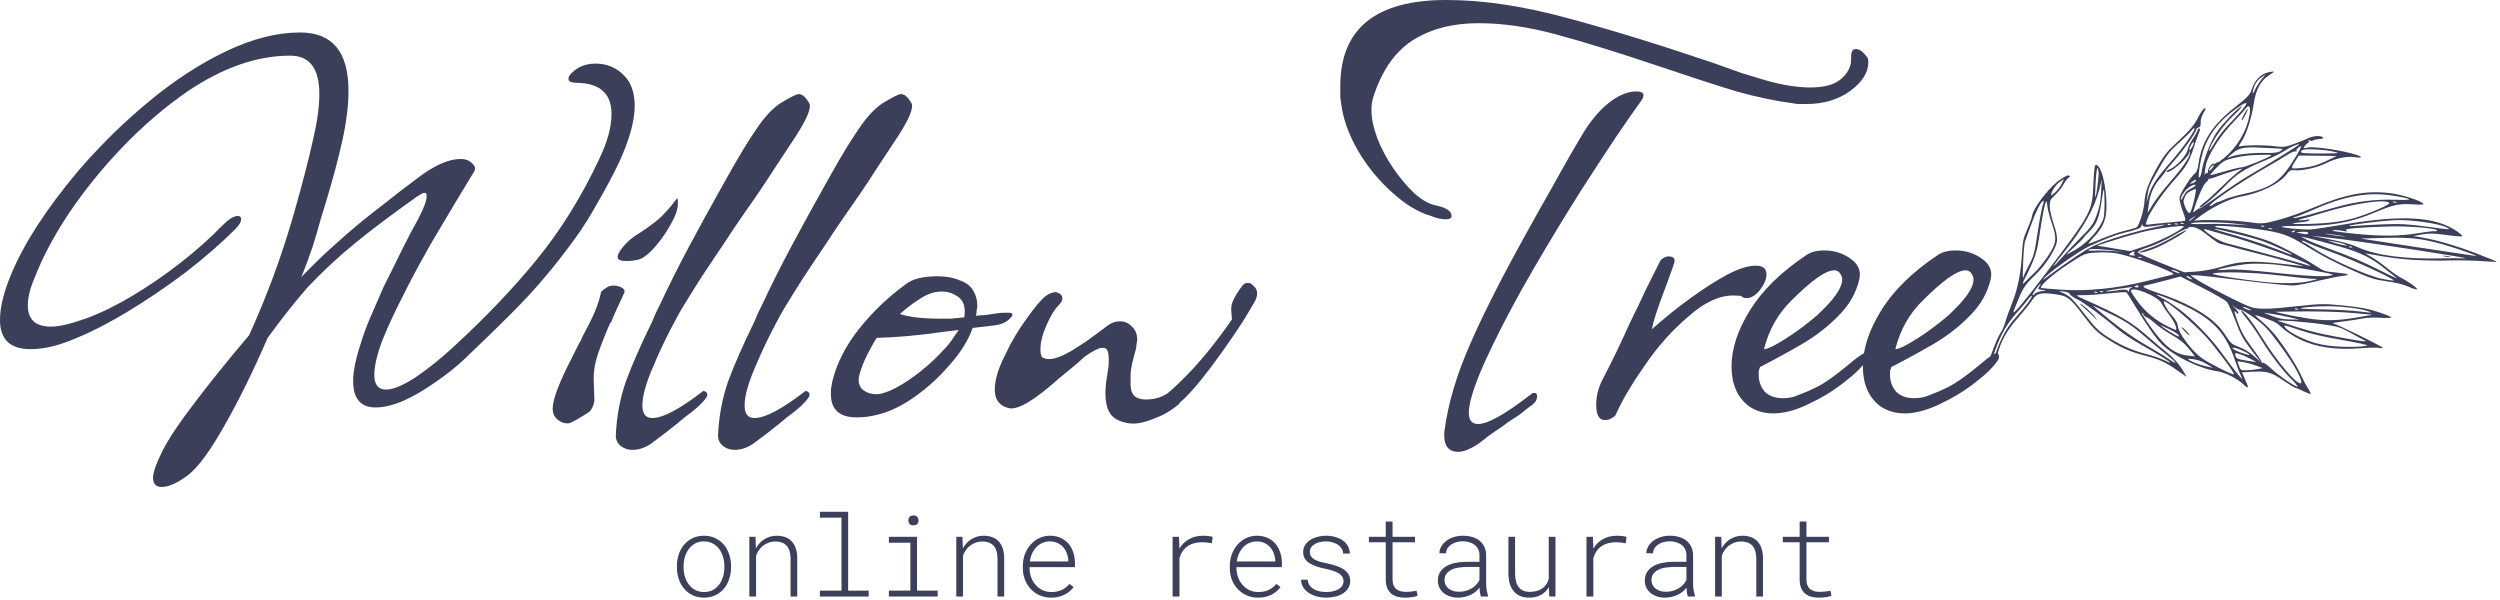 <svg width="229" height="55" viewBox="0 0 229 55" fill="none" xmlns="http://www.w3.org/2000/svg">
<path d="M14.807 44.605C14.282 44.605 14.019 44.322 14.019 43.755C14.019 43.27 14.322 42.42 14.929 41.206C15.495 40.114 16.446 38.698 17.781 36.958C19.116 35.178 20.795 33.094 22.818 30.707C23.627 28.927 24.376 27.107 25.064 25.246C25.751 23.385 26.378 21.463 26.945 19.48C27.714 16.77 28.28 14.585 28.644 12.926C29.049 11.227 29.251 9.791 29.251 8.618C29.251 6.271 28.361 5.098 26.581 5.098C23.546 5.098 20.411 6.19 17.174 8.375C15.07 9.831 13.088 11.53 11.227 13.472C9.366 15.414 7.727 17.437 6.311 19.541C4.936 21.605 3.884 23.587 3.156 25.488C2.751 26.419 2.549 27.248 2.549 27.977C2.549 29.271 3.257 29.919 4.673 29.919C5.401 29.919 6.453 29.676 7.829 29.19C9.164 28.705 10.58 28.017 12.077 27.127C13.574 26.237 15.05 25.225 16.507 24.093C17.963 22.96 19.258 21.807 20.391 20.634C20.957 20.067 21.422 19.784 21.787 19.784C21.989 19.784 22.09 19.885 22.09 20.087C22.09 20.33 21.908 20.634 21.544 20.998C20.249 22.292 18.712 23.627 16.932 25.003C15.151 26.338 13.351 27.552 11.53 28.644C9.71 29.736 8.011 30.586 6.433 31.193C5.138 31.719 3.924 31.982 2.792 31.982C0.931 31.982 0 31.092 0 29.312C0 28.179 0.324 26.823 0.971 25.246C2.144 22.373 4.208 19.177 7.161 15.657C9.184 13.311 11.348 11.187 13.655 9.285C16.001 7.343 18.368 5.806 20.755 4.673C23.142 3.54 25.387 2.974 27.491 2.974C30.445 2.974 31.921 4.754 31.921 8.314C31.921 9.649 31.739 11.146 31.375 12.805C31.011 14.464 30.505 16.365 29.858 18.509C29.777 18.752 29.696 19.015 29.615 19.298C29.534 19.541 29.453 19.804 29.372 20.087C29.17 20.856 28.927 21.685 28.644 22.575C28.361 23.425 28.017 24.356 27.612 25.367C28.503 24.436 29.393 23.567 30.283 22.758C31.213 21.908 32.144 21.099 33.074 20.33C33.722 19.804 34.47 19.217 35.32 18.57C36.169 17.882 37.14 17.134 38.233 16.325C39.77 15.151 41.085 14.565 42.177 14.565C42.663 14.565 43.027 14.706 43.27 14.99C43.553 15.232 43.593 15.495 43.391 15.778L41.813 18.388C41.044 19.683 40.417 20.735 39.932 21.544C39.446 22.353 39.123 22.919 38.961 23.243C38.313 24.376 37.626 25.671 36.898 27.127C36.169 28.543 35.542 29.898 35.016 31.193C34.531 32.488 34.288 33.539 34.288 34.349C34.288 35.239 34.652 35.684 35.38 35.684C36.028 35.684 36.938 35.299 38.111 34.531C39.285 33.722 40.417 32.811 41.51 31.8C44.463 29.089 47.012 26.419 49.156 23.789C51.341 21.119 53.242 18.064 54.861 14.626C55.629 13.048 56.014 11.652 56.014 10.438C56.014 8.577 54.962 7.626 52.858 7.586C52.332 7.586 52.069 7.464 52.069 7.222C52.069 7.06 52.17 6.878 52.373 6.676C52.939 6.109 53.667 5.826 54.557 5.826C55.569 5.826 56.418 6.17 57.106 6.858C57.794 7.505 58.138 8.456 58.138 9.71C58.138 11.045 57.673 12.744 56.742 14.807C56.095 16.143 55.427 17.397 54.739 18.57C54.092 19.743 53.404 20.836 52.676 21.847C51.705 23.182 50.754 24.396 49.824 25.488C48.934 26.54 47.922 27.633 46.789 28.765C45.657 29.898 44.241 31.274 42.541 32.892C41.773 33.62 40.883 34.328 39.871 35.016C38.9 35.704 37.929 36.27 36.958 36.715C35.987 37.12 35.138 37.322 34.409 37.322C33.034 37.322 32.346 36.513 32.346 34.895C32.346 34.005 32.589 32.831 33.074 31.375C33.276 30.687 33.56 29.919 33.924 29.069C34.288 28.219 34.693 27.289 35.138 26.277C35.421 25.711 35.765 25.023 36.169 24.214C36.574 23.364 37.039 22.434 37.565 21.422C37.565 21.422 37.828 20.937 38.354 19.966C38.84 19.035 39.082 18.368 39.082 17.963C39.082 17.761 39.022 17.66 38.9 17.66C38.779 17.66 38.536 17.781 38.172 18.024C35.947 19.602 34.065 21.018 32.528 22.272C30.991 23.526 29.534 24.881 28.159 26.338C27.592 26.985 27.006 27.693 26.399 28.462C25.792 29.231 25.165 30.06 24.517 30.95C23.182 34.025 21.867 36.695 20.573 38.961C19.278 41.267 18.166 42.784 17.235 43.512C16.264 44.241 15.455 44.605 14.807 44.605Z" fill="#3C3F59"/>
<path d="M57.362 23.91C56.836 23.91 56.573 23.789 56.573 23.546C56.573 23.344 56.715 23.061 56.998 22.697C57.322 22.292 57.686 21.948 58.09 21.665C58.98 21.099 59.668 20.613 60.154 20.209C60.68 19.804 61.307 19.116 62.035 18.145C62.075 18.226 62.096 18.388 62.096 18.631C62.096 19.157 61.873 19.804 61.428 20.573C61.024 21.301 60.558 21.969 60.032 22.575C59.506 23.182 59.041 23.567 58.637 23.729C58.273 23.85 57.848 23.91 57.362 23.91ZM51.961 38.779C51.637 38.779 51.334 38.657 51.051 38.415C50.768 38.172 50.626 37.848 50.626 37.444C50.626 36.594 51.213 35.036 52.386 32.771L53.053 31.436C53.134 31.355 53.236 31.152 53.357 30.829C53.519 30.505 53.741 30.08 54.024 29.554C54.308 28.988 54.53 28.482 54.692 28.037C54.854 27.592 54.975 27.167 55.056 26.763C55.056 26.722 55.137 26.641 55.299 26.52C55.461 26.399 55.623 26.298 55.784 26.217L56.148 26.156C56.472 26.156 56.735 26.217 56.937 26.338C57.18 26.459 57.261 26.621 57.18 26.823C56.897 27.43 56.654 27.956 56.452 28.401C56.25 28.846 56.088 29.231 55.966 29.554H55.906C55.461 30.566 55.076 31.537 54.753 32.467C54.469 33.357 54.348 34.207 54.389 35.016L54.449 36.655C54.409 37.059 54.267 37.403 54.024 37.686C53.863 37.808 53.64 37.949 53.357 38.111C53.074 38.313 52.709 38.516 52.264 38.718C52.224 38.759 52.123 38.779 51.961 38.779Z" fill="#3C3F59"/>
<path d="M57.931 41.206C57.486 41.206 57.102 41.065 56.778 40.781C56.495 40.498 56.373 40.154 56.414 39.75C56.495 38.091 56.798 36.493 57.324 34.956C57.891 33.418 58.7 31.577 59.752 29.433C59.873 29.15 59.974 28.907 60.055 28.705C60.176 28.462 60.278 28.26 60.359 28.098C61.249 26.196 62.159 24.376 63.09 22.636C64.02 20.896 64.951 19.197 65.881 17.538L66.731 16.021C67.702 14.282 68.551 12.886 69.279 11.834C70.008 10.742 70.736 9.953 71.464 9.467C72.395 8.901 72.961 8.618 73.163 8.618C73.487 8.618 73.811 8.901 74.134 9.467C74.337 9.872 73.932 10.863 72.921 12.441C72.395 13.25 71.727 14.261 70.918 15.475C70.149 16.689 69.219 18.064 68.126 19.602C67.924 19.885 67.58 20.391 67.095 21.119C66.65 21.807 66.043 22.717 65.274 23.85C64.505 24.983 63.838 26.014 63.272 26.945C62.705 27.835 62.24 28.624 61.876 29.312C61.148 30.647 60.46 32.083 59.812 33.62C59.165 35.117 58.841 36.291 58.841 37.14C58.841 37.909 59.145 38.293 59.752 38.293C60.723 38.293 62.28 37.464 64.425 35.805C64.667 35.846 64.789 35.967 64.789 36.169C64.789 36.331 64.586 36.614 64.182 37.019C63.818 37.383 63.352 37.767 62.786 38.172C62.26 38.617 61.633 39.123 60.905 39.689L59.934 40.417C59.286 40.943 58.619 41.206 57.931 41.206Z" fill="#3C3F59"/>
<path d="M67.295 41.206C66.85 41.206 66.466 41.065 66.142 40.781C65.859 40.498 65.737 40.154 65.778 39.75C65.859 38.091 66.162 36.493 66.688 34.956C67.254 33.418 68.064 31.577 69.115 29.433C69.237 29.15 69.338 28.907 69.419 28.705C69.54 28.462 69.641 28.26 69.722 28.098C70.612 26.196 71.523 24.376 72.453 22.636C73.384 20.896 74.314 19.197 75.245 17.538L76.094 16.021C77.065 14.282 77.915 12.886 78.643 11.834C79.371 10.742 80.1 9.953 80.828 9.467C81.758 8.901 82.325 8.618 82.527 8.618C82.851 8.618 83.174 8.901 83.498 9.467C83.701 9.872 83.296 10.863 82.284 12.441C81.758 13.25 81.091 14.261 80.282 15.475C79.513 16.689 78.583 18.064 77.49 19.602C77.288 19.885 76.944 20.391 76.459 21.119C76.013 21.807 75.407 22.717 74.638 23.85C73.869 24.983 73.202 26.014 72.635 26.945C72.069 27.835 71.604 28.624 71.24 29.312C70.511 30.647 69.823 32.083 69.176 33.62C68.529 35.117 68.205 36.291 68.205 37.14C68.205 37.909 68.509 38.293 69.115 38.293C70.087 38.293 71.644 37.464 73.788 35.805C74.031 35.846 74.153 35.967 74.153 36.169C74.153 36.331 73.95 36.614 73.546 37.019C73.181 37.383 72.716 37.767 72.15 38.172C71.624 38.617 70.997 39.123 70.269 39.689L69.297 40.417C68.65 40.943 67.983 41.206 67.295 41.206Z" fill="#3C3F59"/>
<path d="M78.479 38.233C76.901 38.233 76.112 37.525 76.112 36.109C76.112 36.028 76.112 35.886 76.112 35.684C76.153 35.481 76.193 35.239 76.234 34.956C76.638 33.297 77.448 31.699 78.661 30.161C79.915 28.583 81.352 27.208 82.97 26.035C83.577 25.549 84.548 25.306 85.883 25.306C86.652 25.306 87.319 25.428 87.886 25.671C88.493 25.873 88.917 26.196 89.16 26.641C89.403 27.046 89.524 27.511 89.524 28.037C89.524 28.118 89.504 28.239 89.463 28.401C89.463 28.563 89.443 28.745 89.403 28.948C89.484 28.907 89.605 28.887 89.767 28.887C89.969 28.887 90.212 28.867 90.495 28.826C90.778 28.786 91.041 28.745 91.284 28.705C91.567 28.664 91.85 28.644 92.134 28.644H92.376C92.822 28.644 92.862 28.826 92.498 29.19C92.174 29.514 91.729 29.716 91.163 29.797L89.099 30.04C88.695 31.173 87.987 32.306 86.975 33.438C86.004 34.571 84.912 35.562 83.698 36.412C82.525 37.221 81.412 37.747 80.361 37.99C79.754 38.152 79.127 38.233 78.479 38.233ZM86.247 29.19C86.49 29.19 86.773 29.19 87.097 29.19C87.461 29.15 87.865 29.109 88.311 29.069C88.351 28.988 88.371 28.806 88.371 28.523C88.371 27.794 88.068 27.289 87.461 27.006C87.137 26.803 86.733 26.702 86.247 26.702C85.64 26.702 85.013 26.904 84.366 27.309C83.759 27.673 83.112 28.159 82.424 28.765C83.273 29.049 84.548 29.19 86.247 29.19ZM80.3 36.109C80.704 36.109 81.271 35.926 81.999 35.562C82.768 35.158 83.557 34.632 84.366 33.984C85.175 33.337 85.903 32.649 86.551 31.921C86.753 31.719 86.955 31.476 87.157 31.193C87.36 30.869 87.582 30.546 87.825 30.222L86.368 30.404C84.103 30.728 82.08 30.91 80.3 30.95C79.41 32.407 78.864 33.62 78.661 34.591C78.621 35.117 78.762 35.502 79.086 35.744C79.41 35.987 79.814 36.109 80.3 36.109Z" fill="#3C3F59"/>
<path d="M103.441 38.779C102.592 38.657 102.005 38.354 101.681 37.868C101.398 37.423 101.257 36.796 101.257 35.987C101.257 35.785 101.277 35.461 101.317 35.016C101.398 34.571 101.479 34.025 101.56 33.378V32.892C101.56 32.326 101.459 32.002 101.257 31.921C101.216 31.881 101.115 31.86 100.953 31.86C100.67 31.86 100.144 32.123 99.375 32.649C99.335 32.69 99.112 32.892 98.708 33.256C98.303 33.58 97.717 34.065 96.948 34.713C94.723 36.695 93.206 37.585 92.396 37.383C91.547 37.181 91.122 36.614 91.122 35.684C91.122 34.794 91.446 33.722 92.093 32.467C92.619 31.334 93.266 30.242 94.035 29.19C94.804 28.098 95.41 27.39 95.856 27.066C96.179 26.864 96.442 26.763 96.644 26.763C96.847 26.763 97.029 26.844 97.191 27.006C97.272 27.087 97.312 27.208 97.312 27.37C97.312 27.532 97.211 27.714 97.009 27.916C96.604 28.32 96.22 28.948 95.856 29.797C95.491 30.606 95.309 31.334 95.309 31.982C95.309 32.063 95.309 32.164 95.309 32.285C95.35 32.407 95.39 32.548 95.431 32.71C95.633 32.831 95.856 32.892 96.098 32.892C96.584 32.892 97.251 32.649 98.101 32.164C98.425 31.962 98.87 31.678 99.436 31.314C100.002 30.91 100.69 30.404 101.499 29.797C101.823 29.554 102.187 29.433 102.592 29.433C103.037 29.433 103.401 29.595 103.684 29.919C104.008 30.202 104.17 30.606 104.17 31.132C104.17 31.213 104.149 31.334 104.109 31.496C104.109 31.618 104.089 31.78 104.048 31.982C103.967 32.306 103.886 32.609 103.805 32.892C103.725 33.175 103.664 33.459 103.623 33.742C103.583 33.904 103.563 34.126 103.563 34.409C103.563 34.652 103.563 34.935 103.563 35.259C103.563 36.149 104.028 36.594 104.959 36.594C105.363 36.594 105.768 36.533 106.172 36.412C106.617 36.25 106.941 36.068 107.143 35.866C109.085 34.167 110.987 31.962 112.848 29.251L112.787 28.523C112.747 28.118 112.828 27.734 113.03 27.37C113.232 26.965 113.495 26.561 113.819 26.156C113.94 25.994 114.102 25.913 114.304 25.913C114.507 25.913 114.689 26.014 114.85 26.217C115.053 26.378 115.154 26.601 115.154 26.884C115.154 27.087 115.093 27.309 114.972 27.552C114.729 27.997 114.345 28.644 113.819 29.494C113.293 30.303 112.686 31.193 111.998 32.164C111.31 33.135 110.623 34.045 109.935 34.895C109.247 35.744 108.62 36.412 108.054 36.898V36.958C107.366 37.565 106.577 38.03 105.687 38.354C104.797 38.718 104.048 38.86 103.441 38.779Z" fill="#3C3F59"/>
<path d="M132.421 20.087C132.016 20.087 131.571 19.986 131.086 19.784C129.953 19.46 128.8 18.772 127.626 17.721C126.372 16.628 125.3 15.334 124.41 13.837C123.52 12.299 122.994 10.802 122.832 9.346C122.792 9.184 122.771 8.982 122.771 8.739C122.771 8.496 122.771 8.213 122.771 7.889C122.771 2.63 126.008 0 132.481 0C135.758 0 139.359 0.526 143.284 1.578C147.248 2.63 151.8 4.026 156.938 5.765C157.869 6.089 158.718 6.392 159.487 6.676C160.296 6.918 161.024 7.141 161.672 7.343C163.249 7.788 164.625 8.011 165.798 8.011C167.133 8.011 168.084 7.748 168.651 7.222C169.257 6.696 169.561 6.109 169.561 5.462V5.219C169.561 4.734 169.702 4.491 169.986 4.491C170.309 4.491 170.653 4.734 171.017 5.219C171.098 5.3 171.139 5.462 171.139 5.705C171.139 6.635 170.593 7.505 169.5 8.314C168.408 9.123 167.053 9.528 165.434 9.528C165.191 9.528 164.969 9.528 164.767 9.528C164.605 9.528 164.443 9.508 164.281 9.467C162.703 9.265 160.964 8.901 159.062 8.375C157.201 7.808 154.895 7.06 152.144 6.129C148.3 4.835 145.104 3.843 142.555 3.156C140.007 2.468 137.64 2.124 135.455 2.124C133.068 2.124 131.045 2.65 129.386 3.702C127.768 4.754 126.575 6.473 125.806 8.86C125.684 9.224 125.624 9.629 125.624 10.074C125.624 10.843 125.806 11.713 126.17 12.684C126.534 13.614 127.02 14.524 127.626 15.414C128.233 16.305 128.881 17.073 129.568 17.721C130.256 18.327 130.903 18.692 131.51 18.813C132.481 19.015 132.967 19.339 132.967 19.784C132.967 19.986 132.785 20.087 132.421 20.087ZM133.574 41.388C132.643 41.388 132.218 40.781 132.299 39.568C132.623 37.019 133.432 34.288 134.727 31.375C135.374 29.878 136.305 27.956 137.518 25.61C138.773 23.223 140.31 20.431 142.131 17.235C143.385 14.969 144.396 13.21 145.165 11.955C145.974 10.701 146.824 9.771 147.714 9.164C148.482 8.638 149.211 8.375 149.898 8.375C150.546 8.375 150.708 8.638 150.384 9.164C149.737 10.054 148.948 11.187 148.017 12.562C147.127 13.897 146.095 15.475 144.922 17.296C143.385 19.723 141.888 22.191 140.431 24.7C138.975 27.208 137.741 29.514 136.729 31.618C135.718 33.681 135.05 35.34 134.727 36.594C134.605 37.08 134.545 37.484 134.545 37.808C134.545 38.496 134.828 38.84 135.394 38.84C136.284 38.84 137.903 37.929 140.249 36.109C140.33 36.028 140.431 35.987 140.553 35.987C140.715 35.987 140.795 36.088 140.795 36.291C140.795 36.533 140.715 36.736 140.553 36.898C140.391 37.059 140.189 37.221 139.946 37.383C139.703 37.585 139.42 37.808 139.096 38.05C138.773 38.253 138.489 38.435 138.247 38.597C138.004 38.758 137.842 38.88 137.761 38.961C137.235 39.325 136.79 39.628 136.426 39.871C136.062 40.154 135.779 40.377 135.576 40.539C134.767 41.105 134.1 41.388 133.574 41.388Z" fill="#3C3F59"/>
<path d="M147.001 38.475C146.475 38.475 146.212 38.01 146.212 37.08C146.212 36.311 146.394 35.562 146.758 34.834C147.689 33.054 148.538 31.294 149.307 29.554C149.833 28.503 150.319 27.491 150.764 26.52C151.249 25.549 151.694 24.659 152.099 23.85C152.342 23.607 152.584 23.486 152.827 23.486C153.353 23.486 153.515 23.729 153.313 24.214C153.232 24.497 153.11 24.841 152.948 25.246C152.827 25.61 152.665 26.055 152.463 26.581C151.816 28.28 151.431 29.474 151.31 30.161C152.443 29.15 153.596 28.219 154.769 27.37C155.983 26.48 157.116 25.751 158.167 25.185C159.219 24.619 160.109 24.335 160.838 24.335C161.485 24.335 161.809 24.598 161.809 25.124C161.809 25.569 161.606 26.055 161.202 26.581C160.797 27.066 160.393 27.309 159.988 27.309C159.786 27.309 159.624 27.248 159.503 27.127C159.381 27.087 159.138 27.066 158.774 27.066C157.48 27.066 156.124 27.693 154.708 28.948C153.211 30.202 151.856 31.719 150.642 33.499C149.429 35.239 148.539 36.756 147.972 38.05C147.689 38.334 147.365 38.475 147.001 38.475Z" fill="#3C3F59"/>
<path d="M162.432 37.868C161.582 37.868 160.834 37.646 160.186 37.201C159.134 36.392 158.608 35.178 158.608 33.56C158.608 31.941 159.175 30.222 160.308 28.401C161.44 26.581 163.16 24.902 165.466 23.364C165.871 23.081 166.417 22.94 167.105 22.94C167.995 22.94 168.784 23.182 169.471 23.668C170.2 24.153 170.483 24.78 170.321 25.549C170.038 26.803 169.411 27.916 168.44 28.887C167.509 29.858 166.396 30.728 165.102 31.496C163.848 32.225 162.553 32.933 161.218 33.62C161.177 33.742 161.137 33.863 161.097 33.984C161.097 34.106 161.097 34.227 161.097 34.349C161.097 34.915 161.279 35.421 161.643 35.866C162.047 36.27 162.593 36.473 163.281 36.473C163.807 36.473 164.252 36.392 164.616 36.23C165.264 35.987 165.79 35.765 166.194 35.562C166.639 35.36 167.145 35.057 167.711 34.652C168.278 34.248 169.046 33.641 170.017 32.831C170.463 32.508 170.725 32.346 170.806 32.346C171.049 32.346 171.13 32.528 171.049 32.892C170.645 33.539 169.937 34.248 168.925 35.016C167.954 35.785 166.862 36.453 165.648 37.019C164.475 37.585 163.403 37.868 162.432 37.868ZM161.582 31.982C161.906 31.982 162.573 31.658 163.585 31.011C164.596 30.364 165.547 29.655 166.437 28.887C167.974 27.471 168.743 26.378 168.743 25.61C168.743 25.407 168.682 25.225 168.561 25.064C168.44 24.861 168.258 24.76 168.015 24.76C167.246 24.76 165.951 25.671 164.131 27.491C162.877 28.705 162.027 30.202 161.582 31.982Z" fill="#3C3F59"/>
<path d="M174.462 37.868C173.613 37.868 172.864 37.646 172.217 37.201C171.165 36.392 170.639 35.178 170.639 33.56C170.639 31.941 171.205 30.222 172.338 28.401C173.471 26.581 175.191 24.902 177.497 23.364C177.901 23.081 178.447 22.94 179.135 22.94C180.025 22.94 180.814 23.182 181.502 23.668C182.23 24.153 182.513 24.78 182.352 25.549C182.068 26.803 181.441 27.916 180.47 28.887C179.54 29.858 178.427 30.728 177.133 31.496C175.878 32.225 174.584 32.933 173.249 33.62C173.208 33.742 173.168 33.863 173.127 33.984C173.127 34.106 173.127 34.227 173.127 34.349C173.127 34.915 173.309 35.421 173.673 35.866C174.078 36.27 174.624 36.473 175.312 36.473C175.838 36.473 176.283 36.392 176.647 36.23C177.294 35.987 177.82 35.765 178.225 35.562C178.67 35.36 179.176 35.057 179.742 34.652C180.308 34.248 181.077 33.641 182.048 32.831C182.493 32.508 182.756 32.346 182.837 32.346C183.08 32.346 183.161 32.528 183.08 32.892C182.675 33.539 181.967 34.248 180.956 35.016C179.985 35.785 178.892 36.453 177.679 37.019C176.505 37.585 175.433 37.868 174.462 37.868ZM173.613 31.982C173.936 31.982 174.604 31.658 175.615 31.011C176.627 30.364 177.578 29.655 178.468 28.887C180.005 27.471 180.774 26.378 180.774 25.61C180.774 25.407 180.713 25.225 180.592 25.064C180.47 24.861 180.288 24.76 180.045 24.76C179.277 24.76 177.982 25.671 176.162 27.491C174.907 28.705 174.058 30.202 173.613 31.982Z" fill="#3C3F59"/>
<path fill-rule="evenodd" clip-rule="evenodd" d="M182.636 31.826C182.843 31.272 183.129 30.654 183.271 30.453C183.414 30.252 183.602 29.819 183.691 29.49C183.779 29.161 184.063 28.365 184.321 27.721C184.84 26.424 185.115 25.031 185.22 23.16C185.279 22.097 185.343 21.808 185.695 21.004C185.919 20.494 186.125 19.917 186.152 19.721C186.236 19.123 187.519 17.393 188.403 16.686C188.848 16.329 189.32 16.053 189.452 16.072C189.676 16.103 189.675 16.119 189.45 16.308C189.317 16.419 189.114 16.698 188.999 16.928C188.884 17.158 188.556 17.565 188.271 17.832C187.799 18.276 187.753 18.371 187.757 18.895C187.76 19.212 187.926 19.95 188.125 20.536C188.372 21.259 188.465 21.768 188.415 22.125C188.325 22.773 187.414 24.226 186.612 24.999C185.533 26.041 185.363 26.278 184.88 27.419C184.614 28.048 184.411 28.582 184.43 28.607C184.512 28.716 185.531 27.49 187.356 25.087C191.583 19.522 191.649 19.398 191.754 16.878C191.792 15.968 191.861 15.194 191.908 15.159C192.415 14.776 193.036 17.212 192.943 19.219C192.896 20.22 192.572 20.914 191.753 21.766C191.464 22.066 191.27 22.317 191.321 22.324C191.372 22.331 191.927 22.119 192.553 21.852C193.179 21.585 194.108 21.267 194.617 21.145C195.126 21.023 195.615 20.882 195.704 20.831C195.931 20.703 196.369 19.317 196.425 18.549C196.497 17.566 196.781 16.779 197.579 15.357C198.157 14.326 198.503 13.877 199.256 13.183C200.565 11.976 200.972 11.498 201.401 10.664C201.604 10.268 201.848 9.93 201.943 9.913C202.071 9.889 202.045 9.998 201.84 10.344C201.674 10.623 201.572 10.97 201.583 11.217C201.596 11.516 201.545 11.641 201.396 11.675C201.283 11.701 201.181 11.798 201.168 11.89C201.125 12.194 200.022 13.753 199.213 14.652C198.776 15.139 198.397 15.601 198.373 15.679C198.349 15.757 198.143 16.029 197.917 16.284C197.303 16.974 196.968 17.71 196.839 18.656L196.724 19.502L197.197 18.722C197.457 18.293 198.14 17.406 198.714 16.75C199.87 15.43 200.553 14.447 200.587 14.055L200.609 13.798L200.51 14.044C200.268 14.646 198.646 15.977 198.458 15.727C198.423 15.681 198.573 15.571 198.792 15.482C199.367 15.25 200.325 14.186 200.392 13.706C200.423 13.488 200.631 13.047 200.855 12.726C201.079 12.404 201.275 12.052 201.29 11.944C201.305 11.837 201.379 11.757 201.454 11.768C201.53 11.778 201.541 11.89 201.479 12.019C201.417 12.147 201.269 12.551 201.149 12.917C200.482 14.955 200.403 15.093 198.979 16.712C197.989 17.838 196.86 19.521 196.659 20.171C196.525 20.601 196.533 20.619 196.84 20.567C197.016 20.538 197.783 20.458 198.543 20.39C199.304 20.323 200.004 20.252 200.1 20.233C200.226 20.209 200.181 19.957 199.936 19.324C199.749 18.842 199.619 18.288 199.646 18.093C199.701 17.702 200.745 16.076 201.071 15.875C201.208 15.79 201.313 15.489 201.388 14.966C201.672 12.976 202.659 11.447 204.69 9.848C205.883 8.908 206.088 8.691 206.259 8.182C206.536 7.357 207.077 6.792 207.743 6.633C208.408 6.474 208.427 6.532 207.832 6.905C207.083 7.375 206.629 8.215 206.446 9.474C206.25 10.816 205.782 12.277 205.332 12.95C205.031 13.4 205.018 13.453 205.221 13.403C205.718 13.279 207.46 13.272 208.333 13.39C209.147 13.5 209.362 13.474 210.185 13.167C210.697 12.976 211.273 12.743 211.465 12.65C211.899 12.439 212.561 12.399 212.767 12.57C212.876 12.66 212.788 12.71 212.479 12.732C212.234 12.749 211.957 12.81 211.863 12.866C211.769 12.922 211.629 12.916 211.552 12.852C211.467 12.781 211.438 12.795 211.479 12.887C211.515 12.97 211.482 13.065 211.405 13.099C211.328 13.133 211.191 13.261 211.101 13.384C210.948 13.594 210.966 13.603 211.374 13.519C211.901 13.411 213.851 13.662 215.271 14.021C216.41 14.309 216.635 14.524 215.663 14.395C214.894 14.293 213.95 14.502 212.977 14.988C212.201 15.377 210.766 15.68 210.131 15.591C209.858 15.553 209.705 15.625 209.526 15.877C208.867 16.808 207.112 17.682 205.226 18.018C204.256 18.192 202.871 18.85 201.627 19.73C201.19 20.039 200.914 20.264 201.012 20.23C201.43 20.088 204.603 20.155 205.881 20.334C207.24 20.524 207.296 20.52 208.734 20.137C209.54 19.922 211.026 19.398 212.036 18.971C214.885 17.767 216.807 17.418 219.013 17.704C220.105 17.846 221.882 18.431 221.994 18.686C222.019 18.743 221.592 18.759 221.045 18.721C219.776 18.633 219.241 18.744 217.598 19.437C215.259 20.423 213.559 20.716 210.269 20.698C209.626 20.694 209.055 20.721 209 20.757C208.843 20.859 211.059 21.068 211.721 21.013C212.046 20.987 213.36 20.786 214.64 20.568C220.065 19.644 223.127 19.832 225.092 21.211C225.35 21.392 225.556 21.582 225.549 21.634C225.541 21.685 224.89 21.636 224.101 21.525C223.007 21.372 222.476 21.359 221.865 21.472L221.064 21.619L221.889 21.762C223.274 22.002 225.007 22.512 226.87 23.229C227.846 23.605 228.663 23.937 228.686 23.968C228.709 23.998 228.134 23.978 227.407 23.922C226.681 23.866 225.411 23.836 224.586 23.856C222.141 23.916 220.079 23.796 218.314 23.491L216.656 23.206L217.268 23.563C217.604 23.759 218.241 24.215 218.682 24.575C219.124 24.935 219.683 25.326 219.926 25.444C220.602 25.773 221.571 26.477 221.394 26.512C221.307 26.529 220.947 26.41 220.594 26.249C220.195 26.067 219.458 25.886 218.644 25.772C217.475 25.608 217.133 25.497 215.412 24.73C214.353 24.258 213.024 23.596 212.457 23.259C211.89 22.921 211.059 22.425 210.61 22.157C209.353 21.405 208.443 21.165 205.757 20.875C204.453 20.734 203.235 20.655 203.05 20.701C202.765 20.771 202.82 20.799 203.42 20.89C204.363 21.034 206.809 21.698 207.802 22.081C208.822 22.474 211.026 23.631 212.08 24.327C212.849 24.834 212.96 24.87 214.03 24.969C215.268 25.083 215.386 25.188 214.405 25.303C214.058 25.343 213.102 25.54 212.281 25.738C211.46 25.938 210.498 26.122 210.143 26.149C209.787 26.175 207.714 25.974 205.535 25.701C203.356 25.428 201.368 25.209 201.117 25.214L200.661 25.223L201.004 25.469C201.756 26.009 205.617 27.985 206.239 28.148C207.019 28.353 207.95 28.326 210.737 28.016C212.538 27.816 213.018 27.814 214.729 27.992C216.249 28.151 216.935 28.281 217.864 28.587C218.519 28.802 219.049 29.023 219.041 29.076C219.033 29.13 218.578 29.144 218.029 29.107C217.48 29.07 216.759 29.099 216.427 29.172C216.094 29.245 215.287 29.367 214.633 29.445C213.978 29.522 213.557 29.602 213.697 29.621C214.034 29.668 218.267 31.748 218.256 31.861C218.251 31.909 218.099 31.911 217.919 31.866C217.738 31.821 216.931 31.839 216.125 31.906C214.034 32.081 212.129 31.8 210.704 31.107C210.141 30.832 209.428 30.376 209.12 30.093C208.483 29.509 208.452 29.492 207.272 29.073C206.694 28.869 206.476 28.826 206.617 28.946C207.878 30.012 208.345 30.523 209.253 31.829C209.834 32.665 210.483 33.734 210.695 34.205C210.907 34.676 211.221 35.278 211.394 35.542C211.567 35.807 211.678 36.046 211.641 36.074C211.603 36.103 211.32 35.998 211.011 35.842C210.701 35.686 210.371 35.547 210.276 35.534C210.182 35.521 209.661 35.204 209.12 34.831C208.036 34.082 207.628 33.975 206.185 34.057L205.362 34.104L205.647 34.735C206.011 35.539 205.988 35.671 205.557 35.261C204.933 34.67 203.82 34.106 203.066 34C201.5 33.78 199.139 32.628 198.028 31.542C197.486 31.013 196.563 29.685 195.488 27.887C195.148 27.319 194.83 26.82 194.782 26.78C194.733 26.74 193.991 26.784 193.132 26.879C192.273 26.973 191.26 27.044 190.881 27.035C190.502 27.027 190.213 27.048 190.238 27.081C190.264 27.115 190.552 27.261 190.879 27.406C194.147 28.851 195.24 29.487 196.738 30.816C197.254 31.274 198.045 31.939 198.496 32.294C198.988 32.682 199.527 33.266 199.844 33.756C200.135 34.205 200.321 34.541 200.259 34.503C200.197 34.466 199.827 34.207 199.437 33.928C198.404 33.19 197.768 32.902 196.395 32.551C195.032 32.201 194.187 31.814 192.815 30.909C192.067 30.415 191.692 30.036 190.872 28.945C189.605 27.259 189.381 27.094 188.144 26.935C186.901 26.775 186.538 26.877 186.149 27.495C185.977 27.767 185.403 28.483 184.874 29.084C183.82 30.28 183.281 31.24 182.981 32.448C182.874 32.881 182.738 33.228 182.679 33.22C182.504 33.195 182.846 32.084 183.369 30.973C183.699 30.273 184.125 29.641 184.674 29.036C185.58 28.037 186.192 27.211 186.11 27.101C186.08 27.061 185.937 27.195 185.793 27.399C185.649 27.603 185.176 28.161 184.743 28.64C183.853 29.624 183.244 30.684 182.759 32.092C182.576 32.621 182.376 33.047 182.315 33.038C182.182 33.02 182.163 33.091 182.636 31.826ZM185.291 24.927C185.28 25.356 185.299 25.577 185.332 25.419C185.365 25.261 185.603 24.738 185.862 24.256C186.293 23.453 186.358 23.207 186.651 21.277C186.827 20.12 187.042 18.986 187.128 18.756C187.222 18.505 187.233 18.361 187.155 18.396C186.925 18.497 186.501 19.339 186.042 20.606C185.796 21.287 185.552 21.956 185.501 22.092C185.409 22.339 185.326 23.455 185.291 24.927ZM185.527 25.797C185.675 25.633 186.042 25.275 186.342 25C186.643 24.726 187.196 24.046 187.571 23.49C188.388 22.28 188.438 21.87 187.945 20.45C187.768 19.942 187.589 19.257 187.548 18.929C187.471 18.333 187.471 18.333 187.328 18.703C187.249 18.907 187.047 20.003 186.879 21.138C186.569 23.236 186.458 23.573 185.374 25.72C185.216 26.034 185.283 26.067 185.527 25.797ZM186.373 26.92C186.491 26.803 186.783 26.689 187.023 26.666L187.458 26.626L187.041 26.554C186.665 26.489 186.641 26.459 186.796 26.246C186.891 26.116 186.939 26.005 186.903 26C186.818 25.988 186.205 26.84 186.179 27.005C186.168 27.076 186.256 27.037 186.373 26.92ZM188.239 17.636C188.46 17.44 188.735 17.079 188.849 16.835L189.057 16.39L188.66 16.677C188.312 16.928 187.94 17.483 187.862 17.866C187.848 17.936 188.017 17.832 188.239 17.636ZM188.855 26.54C191.211 26.692 193.816 26.431 196.486 25.775C197.56 25.511 198.621 25.25 198.843 25.196C199.241 25.099 199.23 25.09 198.206 24.64C196.767 24.009 194.598 23.305 193.701 23.179C193.29 23.121 192.505 23.103 191.957 23.138C190.982 23.201 190.928 23.224 189.381 24.241C188.017 25.138 186.826 26.184 186.962 26.365C186.985 26.396 187.837 26.475 188.855 26.54ZM187.909 25.079C188.332 24.756 189.35 24.04 190.17 23.487C191.474 22.608 191.9 22.403 193.581 21.848C194.637 21.499 196.164 21.076 196.975 20.909C198.595 20.574 198.736 20.481 197.293 20.7C196.533 20.815 196.347 20.807 196.279 20.655C196.213 20.51 196.188 20.515 196.164 20.678C196.131 20.894 195.775 21.036 194.514 21.339C193.801 21.51 192.85 21.877 191.414 22.536C190.32 23.038 187.236 25.27 187.148 25.623C187.143 25.647 187.485 25.402 187.909 25.079ZM188.333 24.183C188.458 24.057 188.836 23.642 189.173 23.259C189.51 22.877 190.095 22.256 190.473 21.879C191.583 20.772 191.745 20.545 192.079 19.632C192.315 18.986 192.412 18.466 192.459 17.601L192.522 16.438L192.287 17.375C191.85 19.113 190.776 20.993 188.88 23.334C188.121 24.272 187.893 24.625 188.333 24.183ZM189.589 27.193C189.784 27.335 190.413 28.067 190.987 28.818C191.816 29.904 192.218 30.309 192.945 30.789C194.155 31.587 195.289 32.097 196.596 32.43C197.185 32.58 197.909 32.826 198.205 32.977C198.5 33.128 198.762 33.236 198.787 33.217C198.85 33.17 197.448 32.305 196.043 31.525C195.4 31.167 194.569 30.622 194.198 30.313C192.497 28.9 190.888 27.711 190.29 27.423C189.93 27.25 189.618 27.031 189.597 26.936C189.572 26.831 189.35 26.74 189.027 26.703C188.529 26.645 188.519 26.651 188.866 26.788C189.069 26.869 189.395 27.052 189.589 27.193ZM190.113 22.874C191.282 22.194 192.4 20.929 192.691 19.958C192.807 19.568 192.811 17.518 192.695 17.364C192.678 17.341 192.583 17.879 192.485 18.558C192.286 19.938 192.024 20.579 191.418 21.166C191.192 21.385 190.925 21.678 190.824 21.817C190.723 21.956 190.338 22.338 189.968 22.665C189.599 22.993 189.293 23.283 189.29 23.309C189.286 23.335 189.656 23.14 190.113 22.874ZM191.931 18.071C192.027 17.999 192.271 16.136 192.231 15.778C192.147 15.015 192.025 15.444 191.955 16.75C191.915 17.497 191.904 18.091 191.931 18.071ZM190.541 27.814C190.726 27.84 191.728 28.752 191.937 29.085L192.138 29.405L191.857 29.095C191.703 28.925 191.32 28.563 191.006 28.292C190.692 28.021 190.483 27.805 190.541 27.814ZM191.713 22.955C191.948 22.935 192.663 22.947 193.302 22.982L194.464 23.045L193.119 22.899C191.883 22.765 191.315 22.775 191.294 22.93C191.289 22.963 191.478 22.974 191.713 22.955ZM196.621 22.498C197.958 22.051 200.151 20.907 200.017 20.728C199.938 20.624 197.957 20.87 196.734 21.136C196.132 21.267 194.838 21.627 193.859 21.935L192.08 22.496L195.12 23L196.621 22.498ZM192.073 26.816C192.18 26.789 192.154 26.755 192.006 26.727C191.873 26.703 191.793 26.723 191.83 26.771C191.866 26.819 191.975 26.84 192.073 26.816ZM196.437 31.528C197.254 31.994 198.243 32.597 198.635 32.869C199.599 33.539 199.422 33.231 198.375 32.416C197.911 32.055 197.114 31.393 196.605 30.947C195.314 29.814 194.684 29.397 193.211 28.704C192.508 28.373 191.85 28.062 191.75 28.012C191.65 27.963 192.329 28.543 193.26 29.302C194.29 30.143 195.532 31.013 196.437 31.528ZM192.601 26.759C192.708 26.733 192.682 26.698 192.534 26.672C192.401 26.647 192.321 26.667 192.358 26.715C192.394 26.763 192.504 26.784 192.601 26.759ZM193.902 26.602C194.575 26.492 194.786 26.5 194.919 26.644C195.046 26.78 195.071 26.784 195.018 26.66C194.979 26.568 195.057 26.446 195.195 26.382C195.356 26.308 195.372 26.278 195.243 26.294C193.714 26.493 192.85 26.639 192.941 26.685C193.003 26.716 193.436 26.678 193.902 26.602ZM195.356 23.401C195.55 23.423 195.641 23.401 195.557 23.354C195.474 23.305 195.446 23.218 195.495 23.16C195.624 23.004 195.394 23 195.19 23.154C194.946 23.338 194.959 23.357 195.356 23.401ZM198.033 24.124L200.078 24.943L201.179 24.872C201.785 24.832 202.757 24.653 203.341 24.474C205.138 23.921 206.147 23.857 208.746 24.134L211.053 24.38L209.426 23.925C208.531 23.675 207.233 23.331 206.542 23.16C205.851 22.989 204.891 22.738 204.41 22.602C203.928 22.466 203.445 22.341 203.337 22.324C203.229 22.306 202.749 21.974 202.271 21.586C201.656 21.087 201.26 20.859 200.922 20.81C200.642 20.77 200.436 20.802 200.424 20.89C200.412 20.972 200.373 20.999 200.336 20.95C200.299 20.901 199.758 21.17 199.133 21.548C198.509 21.926 197.488 22.405 196.866 22.612C196.038 22.887 195.768 23.031 195.861 23.147C195.93 23.234 196.908 23.674 198.033 24.124ZM195.805 27.614C196.496 28.546 197.389 29.295 198.46 29.841C198.843 30.036 199.2 30.202 199.253 30.209C199.51 30.245 199.236 29.55 198.732 28.89C198.422 28.483 198.087 27.983 197.989 27.779C197.677 27.135 195.262 26.159 195.193 26.649C195.184 26.713 195.459 27.147 195.805 27.614ZM196.172 23.613C196.265 23.59 196.197 23.55 196.022 23.526C195.846 23.501 195.771 23.52 195.853 23.568C195.936 23.616 196.08 23.636 196.172 23.613ZM196.828 17.863C197.078 17.009 197.57 16.273 198.907 14.752C199.941 13.575 201.125 11.896 201.019 11.756C200.986 11.712 200.872 11.794 200.767 11.939C200.662 12.083 200.174 12.562 199.684 13.002C198.673 13.911 198.45 14.202 197.601 15.72C196.854 17.054 196.818 17.144 196.708 17.937L196.619 18.576L196.828 17.863ZM196.902 22.742C197.416 22.577 198.387 22.115 199.058 21.715C199.73 21.314 200.272 21.04 200.263 21.105C200.24 21.269 198.506 22.274 197.503 22.705C196.783 23.015 195.927 23.226 195.957 23.087C195.962 23.062 196.387 22.907 196.902 22.742ZM195.694 26.324C195.799 26.339 195.893 26.295 195.902 26.227C195.912 26.159 195.829 26.124 195.718 26.15C195.607 26.176 195.513 26.219 195.509 26.247C195.506 26.274 195.588 26.309 195.694 26.324ZM197.172 26.654C199.147 27.336 199.763 27.591 200.868 28.18C202.33 28.96 203.234 29.731 203.88 30.746C204.324 31.443 204.451 31.552 205.095 31.782C205.524 31.936 206.072 32.268 206.451 32.605L207.087 33.17L206.195 32.017C205.467 31.076 205.205 30.593 204.767 29.392C204.472 28.581 204.11 27.793 203.962 27.639C203.815 27.485 202.804 26.903 201.715 26.345L199.735 25.331L198.25 25.718C197.433 25.931 196.661 26.122 196.533 26.142C196.145 26.203 196.355 26.372 197.172 26.654ZM197.156 30.151C198.331 31.764 199.21 32.426 200.352 32.561L201.063 32.644L200.504 31.945C200.103 31.444 199.67 31.092 198.979 30.707C198.449 30.412 197.744 29.926 197.413 29.628C197.082 29.329 196.726 29.073 196.622 29.058C196.517 29.044 196.387 28.923 196.333 28.79C196.279 28.657 196.224 28.61 196.211 28.686C196.198 28.762 196.623 29.421 197.156 30.151ZM200.099 28.707C201.385 29.783 202.728 31.22 203.614 32.468C204.001 33.014 204.589 33.791 204.921 34.196C205.404 34.785 205.479 34.842 205.297 34.483C205.173 34.236 204.909 33.554 204.711 32.968C203.941 30.682 202.846 29.416 200.65 28.274C199.608 27.732 197.826 26.996 197.512 26.977C197.463 26.974 197.801 27.175 198.263 27.423C198.725 27.671 199.551 28.249 200.099 28.707ZM198.798 20.599C198.906 20.572 198.88 20.538 198.732 20.511C198.598 20.486 198.519 20.506 198.555 20.554C198.592 20.603 198.701 20.623 198.798 20.599ZM199.454 20.561C199.561 20.534 199.535 20.5 199.388 20.473C199.254 20.448 199.174 20.468 199.211 20.516C199.247 20.564 199.357 20.584 199.454 20.561ZM198.952 28.895C199.284 29.259 199.47 29.6 199.492 29.88C199.539 30.501 200.798 32.182 201.677 32.798C202.414 33.315 204.52 34.37 204.637 34.282C204.737 34.206 202.864 31.713 202.022 30.802C200.864 29.547 198.628 27.648 198.247 27.594C198.052 27.567 198.506 28.405 198.952 28.895ZM199.067 30.575C199.55 30.849 199.673 30.885 199.573 30.723C199.5 30.605 199.157 30.374 198.811 30.211C198.464 30.047 198.098 29.873 197.998 29.824C197.613 29.636 198.46 30.231 199.067 30.575ZM199.977 18.022C200.238 17.524 200.236 17.525 200.865 17.176C201.089 17.052 201.193 16.941 201.095 16.929C200.652 16.874 199.83 17.68 199.762 18.236C199.745 18.384 199.835 18.294 199.977 18.022ZM199.583 25.025C199.699 25.044 199.68 24.999 199.534 24.91C199.402 24.83 199.179 24.75 199.038 24.732C198.833 24.707 198.843 24.729 199.087 24.847C199.255 24.928 199.478 25.008 199.583 25.025ZM200.587 13.73C200.688 13.744 201.013 13.112 200.949 13.027C200.919 12.987 200.82 13.083 200.729 13.242C200.534 13.582 200.495 13.717 200.587 13.73ZM200.116 18.855C200.189 19.064 200.322 19.316 200.411 19.414C200.544 19.559 200.596 19.541 200.693 19.314C200.9 18.832 201.225 17.335 201.126 17.321C201.074 17.314 200.853 17.401 200.634 17.515C200.289 17.694 200.185 17.839 200.014 18.376C199.997 18.43 200.042 18.646 200.116 18.855ZM199.982 20.505C200.089 20.478 200.063 20.444 199.916 20.417C199.782 20.392 199.703 20.412 199.739 20.46C199.775 20.508 199.885 20.529 199.982 20.505ZM200.873 16.765C201.024 16.709 201.156 16.599 201.167 16.521C201.178 16.442 201.058 16.466 200.9 16.573C200.742 16.68 200.609 16.79 200.606 16.817C200.602 16.844 200.722 16.82 200.873 16.765ZM200.56 20.236C200.584 20.24 200.732 20.129 200.888 19.989L201.171 19.736L200.85 19.939C200.548 20.13 200.458 20.222 200.56 20.236ZM202.071 20.52C202.735 20.496 203.916 20.514 204.696 20.561L206.115 20.645L204.643 20.476C203.274 20.319 200.395 20.329 200.72 20.491C200.799 20.53 201.407 20.543 202.071 20.52ZM201.464 16.262C201.54 16.228 201.633 15.982 201.671 15.714C201.807 14.745 202.449 13.037 202.993 12.196C203.505 11.405 205.226 9.618 205.336 9.763C205.362 9.799 205 10.192 204.53 10.637C203.711 11.413 202.744 12.752 202.439 13.534C202.242 14.037 202.356 13.918 202.824 13.132C203.241 12.432 203.746 11.796 204.405 11.141C204.625 10.921 205.059 10.445 205.367 10.084C206.101 9.223 205.815 9.221 204.662 10.078C203.198 11.167 202.269 12.389 201.82 13.817C201.526 14.751 201.295 16.336 201.464 16.262ZM201.168 19.262C201.329 19.116 201.456 19.045 201.45 19.105C201.444 19.165 202.234 18.641 203.204 17.941C204.175 17.24 205.474 16.377 206.09 16.021C207.668 15.113 210.592 13.308 210.602 13.237C210.62 13.109 209.745 13.491 209.243 13.83C208.951 14.027 208.154 14.42 207.47 14.704C205.491 15.525 204.939 15.88 203.749 17.104C202.649 18.234 201.436 19.235 201.472 18.983C201.482 18.912 201.692 18.709 201.939 18.534C202.187 18.358 202.8 17.803 203.302 17.301C203.805 16.799 204.486 16.172 204.816 15.909L205.417 15.43L204.605 15.658C204.158 15.783 203.474 16.011 203.085 16.163C202.696 16.316 202.347 16.41 202.308 16.373C202.27 16.336 202.262 16.348 202.291 16.401C202.32 16.453 202.209 16.605 202.044 16.738C201.799 16.934 201.194 18.36 200.904 19.42C200.888 19.48 201.007 19.408 201.168 19.262ZM200.739 25.589C200.808 25.603 200.787 25.546 200.691 25.463C200.596 25.381 200.431 25.304 200.325 25.293C200.122 25.272 200.499 25.542 200.739 25.589ZM200.131 30.183C200.33 30.372 200.524 30.598 200.563 30.685C200.601 30.773 200.47 30.691 200.271 30.502C200.072 30.314 199.878 30.087 199.84 30C199.801 29.912 199.932 29.994 200.131 30.183ZM201.984 15.975C202.034 15.856 202.122 15.798 202.181 15.847C202.239 15.895 202.265 15.841 202.239 15.725C202.188 15.505 202.669 14.857 202.777 15C202.811 15.046 202.935 14.995 203.052 14.887C203.18 14.769 203.216 14.762 203.141 14.87C203.073 14.967 203.324 14.798 203.698 14.492C204.903 13.508 205.773 12.063 206.05 10.585C206.191 9.831 206.031 9.495 205.73 9.913C205.62 10.066 205.133 10.605 204.648 11.11C203.488 12.319 202.607 13.62 202.151 14.796C202.027 15.115 201.865 16.261 201.984 15.975ZM202.549 15.51C202.671 15.388 202.778 15.228 202.786 15.153C202.794 15.078 202.701 15.117 202.579 15.239C202.457 15.361 202.35 15.521 202.342 15.596C202.334 15.671 202.427 15.632 202.549 15.51ZM203.832 15.685C204.572 15.468 205.273 15.303 205.39 15.318C205.574 15.342 207.689 14.49 208.031 14.255C208.096 14.21 208.013 14.174 207.847 14.175C206.29 14.181 205.587 14.242 204.709 14.447C203.794 14.66 203.62 14.754 203.052 15.337C202.703 15.695 202.433 16.009 202.452 16.034C202.471 16.059 203.092 15.902 203.832 15.685ZM202.657 21.656C203.015 21.906 203.619 22.192 203.998 22.292C204.377 22.392 205.252 22.623 205.942 22.804C208.254 23.411 211.202 24.223 211.451 24.321C211.674 24.409 211.678 24.402 211.494 24.246C211.127 23.937 206.455 22.24 204.472 21.696C203.404 21.403 202.365 21.11 202.162 21.044C201.675 20.888 201.833 21.082 202.657 21.656ZM202.028 33.541L202.72 33.7L202.175 33.371C201.634 33.044 201.178 32.902 200.562 32.866C200.071 32.838 201.168 33.343 202.028 33.541ZM202.717 18.739C202.901 18.609 203.092 18.509 203.142 18.516C203.191 18.523 203.466 18.417 203.752 18.28C204.037 18.144 204.771 17.927 205.382 17.799C207.813 17.287 208.774 16.699 209.841 15.066C210.217 14.49 210.596 13.861 210.684 13.667C210.838 13.324 210.835 13.32 210.563 13.505C210.41 13.609 210.312 13.758 210.346 13.836C210.38 13.914 210.352 13.931 210.283 13.873C210.213 13.816 209.864 13.958 209.505 14.19C209.147 14.422 208.296 14.93 207.614 15.319C205.323 16.624 202.439 18.576 202.401 18.847C202.391 18.918 202.534 18.869 202.717 18.739ZM207.489 22.439C208.34 22.745 209.226 23.078 209.458 23.179C209.69 23.279 209.904 23.344 209.934 23.322C210.006 23.267 208.113 22.393 207.283 22.098C206.409 21.788 203.463 21.033 202.883 20.97C202.637 20.944 203.224 21.138 204.188 21.402C205.152 21.666 206.638 22.133 207.489 22.439ZM204.228 14.405C204.618 14.176 206.138 13.983 207.336 14.01C208.264 14.031 208.681 13.983 208.893 13.83C209.18 13.623 209.176 13.621 208.536 13.598C208.18 13.585 207.482 13.551 206.986 13.523C205.628 13.444 205.097 13.548 204.552 13.998C204.056 14.408 203.91 14.591 204.228 14.405ZM208.5 25.916C209.976 25.982 211.093 25.902 211.87 25.675L212.32 25.543L211.865 25.54C211.615 25.539 210.23 25.398 208.788 25.227C206.345 24.938 203.33 24.857 202.698 25.064C202.365 25.173 206.954 25.847 208.5 25.916ZM204.124 24.696C204.736 24.644 206.176 24.743 208.495 24.995C211.582 25.33 213.393 25.391 213.687 25.169C213.816 25.072 209.551 24.327 208.217 24.214C207.509 24.154 206.503 24.137 205.981 24.175C205.106 24.239 203.11 24.636 203.181 24.731C203.198 24.753 203.623 24.738 204.124 24.696ZM205.576 10.436C205.908 9.817 206.027 9.835 205.713 10.457C205.555 10.769 205.403 11.021 205.375 11.017C205.297 11.006 205.347 10.862 205.576 10.436ZM206.551 8.229C206.684 7.949 206.955 7.518 207.155 7.272L207.517 6.825L207.129 7.089C206.731 7.36 206.442 7.859 206.357 8.42C206.323 8.647 206.38 8.592 206.551 8.229ZM205.047 28.71C205.036 28.786 204.92 28.721 204.788 28.566C204.61 28.358 204.654 28.589 204.956 29.447C205.266 30.327 205.591 30.912 206.294 31.849C206.805 32.53 207.201 33.132 207.176 33.188C207.15 33.243 207.194 33.26 207.274 33.224C207.353 33.189 207.743 33.469 208.14 33.846C208.725 34.402 210.169 35.389 210.457 35.429C210.541 35.441 210.166 34.982 209.853 34.689C209.179 34.059 207.921 32.415 207.21 31.235C206.77 30.504 206.129 29.576 205.787 29.171C205.444 28.767 205.222 28.444 205.294 28.454C205.55 28.49 206.363 29.544 207.3 31.058C208.564 33.098 210.342 35.197 210.737 35.117C211.06 35.051 210.194 33.442 208.885 31.672C207.716 30.093 207.415 29.773 206.457 29.093C205.856 28.666 205.303 28.344 205.229 28.377C205.154 28.41 204.947 28.319 204.768 28.176L204.443 27.916L204.755 28.245C204.926 28.426 205.058 28.635 205.047 28.71ZM205.266 32.3C206.074 32.586 206.3 32.585 205.78 32.299C205.152 31.953 204.475 31.739 204.503 31.895C204.518 31.975 204.861 32.157 205.266 32.3ZM205.776 33.03L206.69 33.174L206.15 32.873C205.853 32.708 205.402 32.51 205.149 32.433C204.711 32.301 204.692 32.309 204.775 32.59C204.853 32.851 204.97 32.902 205.776 33.03ZM206.065 28.41C206.27 28.435 206.261 28.413 206.016 28.295C205.599 28.094 205.264 28.047 205.569 28.232C205.701 28.312 205.924 28.392 206.065 28.41ZM205.78 33.92C206.077 33.912 206.534 33.862 206.795 33.811L207.27 33.717L206.615 33.476C206.254 33.343 205.731 33.203 205.452 33.164L204.945 33.092L205.093 33.514C205.232 33.911 205.271 33.934 205.78 33.92ZM207.359 20.76C207.466 20.733 207.44 20.699 207.293 20.672C207.159 20.647 207.079 20.667 207.116 20.715C207.152 20.764 207.262 20.784 207.359 20.76ZM208.114 20.993C208.207 20.97 208.139 20.931 207.964 20.907C207.789 20.882 207.713 20.901 207.796 20.948C207.878 20.996 208.022 21.016 208.114 20.993ZM209.761 29.263L210.624 29.278L209.744 29.068C209.259 28.952 208.519 28.808 208.098 28.749L207.333 28.64L208.115 28.944C208.686 29.166 209.13 29.252 209.761 29.263ZM210.327 15.425C211.457 15.36 212.175 15.185 213.062 14.758L214.03 14.293L213.317 14.277C212.925 14.268 212.145 14.259 211.583 14.257L210.561 14.253L210.249 14.746C209.829 15.408 209.834 15.453 210.327 15.425ZM211.42 29.171C212.985 29.412 214.145 29.382 216.053 29.053L217.319 28.835L215.731 28.685C214.26 28.545 211.961 28.493 209.428 28.542L208.385 28.562L209.202 28.759C209.652 28.868 210.65 29.053 211.42 29.171ZM212.6 14.058C214.387 14.05 214.427 14.044 213.698 13.879C212.966 13.713 211.542 13.62 211.037 13.706C210.902 13.729 210.78 13.82 210.768 13.907C210.751 14.029 211.177 14.064 212.6 14.058ZM210.336 29.942C211.934 30.447 212.795 30.642 215.44 31.1C216.547 31.291 216.864 31.314 216.599 31.185C216.398 31.087 215.8 30.765 215.269 30.468C214.38 29.971 214.18 29.911 212.711 29.698C211.243 29.485 208.374 29.272 208.657 29.397C208.724 29.426 209.48 29.672 210.336 29.942ZM211.405 19.698C212.1 19.511 213.24 19.191 213.939 18.987C215.739 18.463 217.626 18.227 219.444 18.299C221.169 18.366 221.056 18.21 219.169 17.918C216.873 17.563 214.673 17.962 211.793 19.257C211.118 19.561 210.446 19.829 210.301 19.854C210.156 19.878 210.061 19.93 210.09 19.969C210.119 20.008 210.711 19.886 211.405 19.698ZM211.355 20.514C213.334 20.463 214.65 20.289 215.841 19.921C217.169 19.51 218.961 18.725 218.864 18.595C218.557 18.188 215.517 18.641 212.712 19.512C212.151 19.686 211.388 19.909 211.016 20.008C210.526 20.138 210.448 20.186 210.732 20.182C210.947 20.179 211.239 20.149 211.38 20.116C211.553 20.076 211.603 20.098 211.531 20.184C211.472 20.255 211.099 20.339 210.702 20.371C209.554 20.464 209.948 20.55 211.355 20.514ZM210.167 21.212C210.31 21.103 210.297 21.086 210.105 21.13C209.973 21.16 209.892 21.222 209.926 21.267C209.96 21.311 210.068 21.287 210.167 21.212ZM211.37 21.438C211.557 21.298 211.286 21.198 210.818 21.234L210.319 21.273L210.803 21.387C211.07 21.449 211.325 21.472 211.37 21.438ZM210.897 30.986C211.75 31.364 212.307 31.522 213.24 31.654C214.387 31.815 216.417 31.811 216.838 31.647C216.941 31.607 215.92 31.384 214.568 31.151C212.921 30.867 211.664 30.576 210.753 30.269C209.075 29.703 209.048 29.701 209.45 30.137C209.63 30.332 210.281 30.714 210.897 30.986ZM213.217 22.735C215.333 23.502 216.35 23.933 218.014 24.768C219.525 25.526 219.768 25.627 219.372 25.334C219.242 25.238 218.794 24.887 218.376 24.553C217.136 23.562 216.125 23.084 214.056 22.509C213.018 22.221 211.857 21.914 211.476 21.827L210.783 21.668L211.249 21.93C211.505 22.073 212.391 22.436 213.217 22.735ZM211.043 22.23C211.112 22.24 211.567 22.507 212.053 22.824C213.506 23.772 216.821 25.247 218.123 25.525C218.741 25.657 219.251 25.73 219.257 25.688C219.281 25.518 215.434 23.757 213.686 23.137C212.665 22.775 211.599 22.358 211.315 22.211C211.031 22.064 210.826 22.004 210.858 22.078C210.891 22.152 210.974 22.22 211.043 22.23ZM210.453 28.356C210.561 28.33 210.535 28.295 210.387 28.268C210.253 28.244 210.174 28.263 210.21 28.312C210.247 28.36 210.356 28.38 210.453 28.356ZM212.843 28.342C213.978 28.358 215.482 28.446 216.187 28.537C217.215 28.669 217.37 28.667 216.973 28.524C216.284 28.278 214.905 28.089 213.539 28.054C212.411 28.026 210.661 28.153 210.741 28.259C210.762 28.288 211.709 28.325 212.843 28.342ZM216.04 22.668C217.671 23.404 220.398 23.759 223.704 23.665C224.386 23.646 225.321 23.646 225.783 23.666C226.831 23.712 216.246 22.093 213.625 21.806L211.704 21.597L213.413 21.925C214.582 22.15 215.413 22.385 216.04 22.668ZM214.648 21.661C215.093 21.698 214.768 21.631 213.926 21.513C213.085 21.394 212.721 21.364 213.118 21.446C213.515 21.527 214.203 21.624 214.648 21.661ZM214.704 22.459L215.087 22.507L214.718 22.356C214.515 22.272 214.091 22.169 213.775 22.125L213.201 22.045L213.761 22.228C214.068 22.328 214.493 22.432 214.704 22.459ZM215.664 21.407C218.092 21.656 219.866 21.64 221.525 21.354C222.204 21.237 222.877 21.158 223.021 21.178C223.164 21.198 223.259 21.163 223.231 21.1C223.148 20.909 220.643 20.698 218.976 20.743C216.124 20.818 214.648 20.948 214.902 21.099C215.091 21.211 215.062 21.225 214.754 21.173C214.063 21.055 213.668 21.035 213.657 21.118C213.65 21.163 214.554 21.293 215.664 21.407ZM215.751 20.693C216.031 20.66 217.144 20.596 218.223 20.552C219.85 20.485 220.562 20.523 222.396 20.773C224.481 21.058 224.577 21.061 224.08 20.818C223.314 20.442 220.644 20.086 219.251 20.173C217.833 20.261 215.13 20.605 215.194 20.689C215.22 20.725 215.471 20.726 215.751 20.693ZM215.413 22.672C215.521 22.646 215.495 22.611 215.347 22.584C215.213 22.56 215.134 22.58 215.17 22.628C215.207 22.676 215.316 22.696 215.413 22.672ZM226.83 23.451C226.949 23.413 224.911 22.704 223.753 22.381C221.83 21.843 220.778 21.728 218.374 21.792L216.22 21.85L221.503 22.658C224.409 23.102 226.807 23.459 226.83 23.451ZM219.511 18.558C219.604 18.535 219.536 18.495 219.36 18.471C219.185 18.446 219.109 18.465 219.192 18.513C219.275 18.561 219.418 18.581 219.511 18.558ZM224.123 23.452C224.438 23.496 224.564 23.539 224.402 23.548C224.24 23.556 223.982 23.52 223.828 23.467C223.674 23.414 223.807 23.407 224.123 23.452Z" fill="#3C3F59"/>
<path d="M62.007 51.828V51.994C62.007 52.365 62.064 52.717 62.177 53.051C62.29 53.385 62.454 53.676 62.67 53.926C62.879 54.178 63.138 54.379 63.446 54.527C63.754 54.672 64.103 54.745 64.494 54.745C64.881 54.745 65.227 54.67 65.531 54.522C65.836 54.374 66.095 54.175 66.307 53.926C66.519 53.673 66.68 53.381 66.79 53.051C66.903 52.717 66.961 52.365 66.965 51.994V51.828C66.961 51.457 66.903 51.105 66.79 50.771C66.677 50.437 66.516 50.144 66.307 49.891C66.091 49.642 65.829 49.443 65.521 49.295C65.216 49.146 64.87 49.072 64.483 49.072C64.093 49.072 63.745 49.146 63.441 49.295C63.136 49.443 62.877 49.643 62.665 49.896C62.453 50.146 62.29 50.437 62.177 50.771C62.064 51.105 62.007 51.457 62.007 51.828ZM62.619 51.994V51.828C62.619 51.541 62.66 51.263 62.742 50.993C62.824 50.724 62.944 50.486 63.102 50.28C63.259 50.072 63.453 49.905 63.682 49.78C63.911 49.655 64.179 49.593 64.483 49.593C64.785 49.593 65.05 49.655 65.28 49.78C65.513 49.905 65.71 50.072 65.871 50.28C66.025 50.486 66.143 50.724 66.225 50.993C66.307 51.263 66.35 51.541 66.353 51.828V51.994C66.35 52.284 66.307 52.564 66.225 52.834C66.146 53.1 66.03 53.337 65.876 53.546C65.715 53.755 65.519 53.922 65.29 54.047C65.061 54.168 64.795 54.229 64.494 54.229C64.189 54.229 63.92 54.168 63.687 54.047C63.454 53.922 63.259 53.755 63.102 53.546C62.944 53.341 62.824 53.103 62.742 52.834C62.66 52.564 62.619 52.284 62.619 51.994Z" fill="#3D405B"/>
<path d="M68.639 54.644H69.256V50.907C69.314 50.732 69.396 50.567 69.502 50.412C69.609 50.253 69.734 50.117 69.877 50.002C70.032 49.881 70.203 49.785 70.391 49.714C70.58 49.64 70.78 49.603 70.992 49.603C71.235 49.6 71.444 49.632 71.619 49.699C71.797 49.766 71.946 49.866 72.066 49.997C72.182 50.129 72.268 50.291 72.323 50.483C72.381 50.675 72.412 50.895 72.415 51.145V54.644H73.027V51.135C73.027 50.808 72.986 50.516 72.903 50.26C72.821 50.004 72.7 49.787 72.538 49.608C72.381 49.433 72.184 49.3 71.948 49.209C71.715 49.118 71.446 49.072 71.141 49.072C70.912 49.072 70.694 49.106 70.489 49.173C70.287 49.241 70.102 49.332 69.934 49.446C69.79 49.544 69.66 49.66 69.544 49.795C69.427 49.93 69.326 50.077 69.24 50.235L69.204 49.173H68.639V54.644Z" fill="#3D405B"/>
<path d="M75.102 46.878V47.419H77.08V54.102H75.102V54.644H79.571V54.102H77.691V46.878H75.102Z" fill="#3D405B"/>
<path d="M81.421 49.173V49.714H83.388V54.102H81.421V54.644H85.89V54.102H84V49.173H81.421ZM83.208 47.677C83.208 47.798 83.244 47.903 83.316 47.99C83.388 48.078 83.506 48.122 83.671 48.122C83.832 48.122 83.95 48.078 84.025 47.99C84.101 47.903 84.138 47.798 84.138 47.677C84.138 47.609 84.128 47.547 84.107 47.49C84.087 47.432 84.056 47.383 84.015 47.343C83.981 47.303 83.934 47.272 83.876 47.252C83.818 47.228 83.749 47.217 83.671 47.217C83.592 47.217 83.523 47.228 83.465 47.252C83.407 47.272 83.359 47.303 83.321 47.343C83.28 47.387 83.251 47.437 83.234 47.495C83.217 47.552 83.208 47.613 83.208 47.677Z" fill="#3D405B"/>
<path d="M87.596 54.644H88.212V50.907C88.27 50.732 88.352 50.567 88.459 50.412C88.565 50.253 88.69 50.117 88.834 50.002C88.988 49.881 89.159 49.785 89.347 49.714C89.536 49.64 89.736 49.603 89.948 49.603C90.192 49.6 90.4 49.632 90.575 49.699C90.753 49.766 90.902 49.866 91.022 49.997C91.138 50.129 91.224 50.291 91.279 50.483C91.337 50.675 91.368 50.895 91.371 51.145V54.644H91.983V51.135C91.983 50.808 91.942 50.516 91.859 50.26C91.777 50.004 91.656 49.787 91.495 49.608C91.337 49.433 91.14 49.3 90.904 49.209C90.671 49.118 90.402 49.072 90.097 49.072C89.868 49.072 89.65 49.106 89.445 49.173C89.243 49.241 89.058 49.332 88.89 49.446C88.746 49.544 88.616 49.66 88.5 49.795C88.383 49.93 88.282 50.077 88.197 50.235L88.161 49.173H87.596V54.644Z" fill="#3D405B"/>
<path d="M96.288 54.745C96.75 54.745 97.156 54.655 97.505 54.477C97.855 54.298 98.134 54.064 98.343 53.774L97.957 53.486C97.759 53.728 97.521 53.914 97.243 54.042C96.966 54.17 96.656 54.232 96.313 54.229C96.015 54.229 95.743 54.172 95.496 54.057C95.253 53.939 95.046 53.782 94.875 53.587C94.7 53.395 94.565 53.174 94.469 52.925C94.373 52.675 94.318 52.406 94.305 52.116V51.949H98.466V51.58C98.462 51.233 98.411 50.907 98.312 50.604C98.212 50.297 98.065 50.029 97.87 49.8C97.675 49.574 97.435 49.397 97.151 49.269C96.867 49.138 96.541 49.072 96.175 49.072C95.825 49.072 95.5 49.145 95.199 49.289C94.897 49.431 94.637 49.625 94.418 49.871C94.192 50.12 94.014 50.415 93.883 50.756C93.757 51.093 93.693 51.455 93.693 51.843V52.06C93.693 52.427 93.757 52.775 93.883 53.102C94.01 53.425 94.188 53.71 94.418 53.956C94.644 54.199 94.916 54.391 95.235 54.532C95.553 54.674 95.904 54.745 96.288 54.745ZM96.175 49.593C96.438 49.593 96.673 49.643 96.878 49.745C97.084 49.842 97.259 49.974 97.402 50.139C97.543 50.304 97.652 50.496 97.731 50.715C97.813 50.934 97.855 51.155 97.855 51.377V51.433H94.33C94.368 51.17 94.438 50.926 94.541 50.7C94.644 50.474 94.774 50.279 94.931 50.114C95.089 49.952 95.272 49.825 95.481 49.734C95.69 49.64 95.921 49.593 96.175 49.593Z" fill="#3D405B"/>
<path d="M110.23 49.072C109.727 49.069 109.288 49.173 108.915 49.386C108.542 49.594 108.247 49.886 108.031 50.26V50.017L107.995 49.173H107.41V54.644H108.042L108.036 51.145C108.105 50.892 108.202 50.675 108.329 50.493C108.459 50.307 108.612 50.154 108.786 50.033C108.968 49.908 109.172 49.817 109.398 49.76C109.627 49.699 109.872 49.669 110.132 49.669C110.283 49.669 110.43 49.677 110.574 49.694C110.718 49.711 110.86 49.734 111.001 49.765L111.083 49.178C110.977 49.145 110.845 49.119 110.687 49.102C110.533 49.082 110.381 49.072 110.23 49.072Z" fill="#3D405B"/>
<path d="M115.244 54.745C115.706 54.745 116.112 54.655 116.461 54.477C116.811 54.298 117.09 54.064 117.299 53.774L116.913 53.486C116.715 53.728 116.477 53.914 116.199 54.042C115.922 54.17 115.612 54.232 115.27 54.229C114.972 54.229 114.699 54.172 114.453 54.057C114.21 53.939 114.002 53.782 113.831 53.587C113.656 53.395 113.521 53.174 113.425 52.925C113.329 52.675 113.275 52.406 113.261 52.116V51.949H117.422V51.58C117.419 51.233 117.367 50.907 117.268 50.604C117.169 50.297 117.021 50.029 116.826 49.8C116.631 49.574 116.391 49.397 116.107 49.269C115.823 49.138 115.497 49.072 115.131 49.072C114.781 49.072 114.456 49.145 114.155 49.289C113.853 49.431 113.593 49.625 113.374 49.871C113.148 50.12 112.97 50.415 112.84 50.756C112.713 51.093 112.65 51.455 112.65 51.843V52.06C112.65 52.427 112.713 52.775 112.84 53.102C112.966 53.425 113.144 53.71 113.374 53.956C113.6 54.199 113.872 54.391 114.191 54.532C114.509 54.674 114.86 54.745 115.244 54.745ZM115.131 49.593C115.395 49.593 115.629 49.643 115.835 49.745C116.04 49.842 116.215 49.974 116.359 50.139C116.499 50.304 116.609 50.496 116.687 50.715C116.77 50.934 116.811 51.155 116.811 51.377V51.433H113.287C113.324 51.17 113.394 50.926 113.497 50.7C113.6 50.474 113.73 50.279 113.888 50.114C114.045 49.952 114.228 49.825 114.437 49.734C114.646 49.64 114.877 49.593 115.131 49.593Z" fill="#3D405B"/>
<path d="M123.068 53.248C123.068 53.38 123.039 53.498 122.98 53.602C122.926 53.703 122.847 53.794 122.744 53.875C122.587 53.993 122.4 54.082 122.184 54.143C121.968 54.2 121.739 54.229 121.496 54.229C121.307 54.229 121.116 54.212 120.92 54.178C120.729 54.141 120.554 54.079 120.396 53.991C120.232 53.907 120.093 53.792 119.98 53.648C119.871 53.503 119.806 53.322 119.785 53.106H119.174C119.184 53.359 119.249 53.587 119.369 53.789C119.492 53.991 119.66 54.161 119.872 54.3C120.078 54.441 120.321 54.551 120.602 54.628C120.883 54.706 121.181 54.745 121.496 54.745C121.783 54.745 122.068 54.709 122.349 54.638C122.629 54.568 122.876 54.458 123.088 54.31C123.263 54.188 123.405 54.035 123.515 53.85C123.624 53.664 123.679 53.454 123.679 53.218C123.679 52.968 123.623 52.756 123.51 52.581C123.397 52.402 123.242 52.251 123.047 52.126C122.852 52.004 122.626 51.903 122.369 51.822C122.116 51.738 121.849 51.667 121.568 51.61C121.348 51.566 121.138 51.517 120.936 51.463C120.734 51.406 120.561 51.335 120.417 51.251C120.273 51.17 120.164 51.072 120.088 50.958C120.016 50.84 119.98 50.702 119.98 50.543C119.98 50.385 120.021 50.247 120.104 50.129C120.189 50.007 120.302 49.908 120.443 49.831C120.58 49.75 120.735 49.691 120.91 49.654C121.088 49.613 121.271 49.593 121.46 49.593C121.658 49.593 121.85 49.618 122.035 49.669C122.224 49.719 122.391 49.792 122.539 49.886C122.682 49.98 122.799 50.097 122.888 50.235C122.98 50.373 123.028 50.53 123.032 50.705H123.648C123.638 50.446 123.575 50.215 123.458 50.013C123.342 49.81 123.186 49.638 122.991 49.497C122.792 49.359 122.561 49.254 122.297 49.183C122.037 49.109 121.758 49.072 121.46 49.072C121.193 49.072 120.932 49.106 120.679 49.173C120.429 49.241 120.21 49.335 120.021 49.456C119.823 49.588 119.664 49.746 119.544 49.932C119.427 50.117 119.369 50.328 119.369 50.563C119.369 50.813 119.427 51.025 119.544 51.201C119.664 51.372 119.819 51.514 120.011 51.625C120.217 51.743 120.438 51.839 120.674 51.913C120.91 51.988 121.17 52.053 121.455 52.111C121.677 52.158 121.893 52.215 122.102 52.282C122.314 52.35 122.494 52.431 122.641 52.525C122.775 52.609 122.879 52.712 122.955 52.834C123.03 52.952 123.068 53.09 123.068 53.248Z" fill="#3D405B"/>
<path d="M127.558 47.773H126.936V49.173H125.39V49.674H126.936V53.102C126.939 53.401 126.984 53.656 127.07 53.865C127.159 54.074 127.28 54.242 127.434 54.37C127.588 54.502 127.77 54.596 127.979 54.654C128.191 54.714 128.421 54.745 128.667 54.745C128.787 54.745 128.907 54.741 129.027 54.734C129.15 54.728 129.268 54.714 129.381 54.694C129.47 54.681 129.554 54.664 129.633 54.644C129.715 54.623 129.787 54.598 129.849 54.568L129.756 54.108C129.705 54.118 129.643 54.13 129.571 54.143C129.503 54.153 129.433 54.163 129.361 54.173C129.265 54.183 129.167 54.194 129.068 54.204C128.969 54.21 128.869 54.214 128.77 54.214C128.602 54.214 128.445 54.195 128.297 54.158C128.15 54.121 128.022 54.059 127.912 53.971C127.803 53.887 127.717 53.774 127.655 53.632C127.594 53.491 127.561 53.314 127.558 53.102V49.674H129.618V49.173H127.558V47.773Z" fill="#3D405B"/>
<path d="M135.649 54.644H136.306L136.301 54.583C136.253 54.414 136.212 54.237 136.178 54.052C136.147 53.867 136.132 53.681 136.132 53.496V50.852C136.128 50.555 136.07 50.296 135.957 50.073C135.847 49.851 135.698 49.664 135.51 49.512C135.318 49.367 135.094 49.258 134.837 49.183C134.58 49.109 134.304 49.072 134.01 49.072C133.715 49.072 133.438 49.112 133.178 49.193C132.921 49.274 132.695 49.386 132.5 49.527C132.304 49.672 132.149 49.842 132.032 50.038C131.916 50.233 131.852 50.447 131.842 50.68L132.458 50.685C132.462 50.513 132.506 50.36 132.592 50.225C132.681 50.087 132.794 49.97 132.931 49.876C133.072 49.782 133.232 49.709 133.414 49.659C133.596 49.608 133.786 49.583 133.984 49.583C134.2 49.583 134.4 49.611 134.585 49.669C134.774 49.723 134.936 49.802 135.073 49.906C135.21 50.011 135.318 50.142 135.397 50.301C135.476 50.456 135.517 50.636 135.52 50.842V51.458H134.313C133.967 51.462 133.637 51.495 133.322 51.559C133.006 51.62 132.731 51.718 132.494 51.853C132.255 51.994 132.063 52.175 131.919 52.394C131.779 52.613 131.708 52.879 131.708 53.193C131.708 53.428 131.756 53.642 131.852 53.835C131.948 54.023 132.078 54.185 132.243 54.32C132.407 54.455 132.602 54.559 132.828 54.633C133.054 54.708 133.296 54.745 133.553 54.745C133.758 54.745 133.955 54.723 134.143 54.679C134.335 54.638 134.517 54.578 134.688 54.497C134.856 54.419 135.01 54.325 135.15 54.214C135.294 54.099 135.419 53.973 135.525 53.835C135.532 53.976 135.544 54.116 135.561 54.254C135.582 54.392 135.611 54.522 135.649 54.644ZM133.619 54.204C133.441 54.204 133.272 54.18 133.111 54.133C132.953 54.082 132.816 54.01 132.7 53.916C132.583 53.825 132.491 53.713 132.423 53.582C132.354 53.45 132.32 53.302 132.32 53.137C132.32 52.935 132.364 52.763 132.453 52.621C132.546 52.476 132.671 52.355 132.828 52.257C133.024 52.136 133.258 52.052 133.532 52.004C133.806 51.957 134.096 51.932 134.4 51.929H135.52V53.132C135.441 53.294 135.339 53.44 135.212 53.572C135.085 53.703 134.94 53.816 134.775 53.91C134.611 54.005 134.431 54.079 134.236 54.133C134.041 54.183 133.835 54.207 133.619 54.204Z" fill="#3D405B"/>
<path d="M141.911 54.644H142.481V49.173H141.865V53.026C141.817 53.204 141.745 53.366 141.649 53.511C141.556 53.653 141.442 53.774 141.305 53.875C141.157 53.983 140.986 54.067 140.791 54.128C140.596 54.185 140.378 54.214 140.139 54.214C139.909 54.214 139.709 54.178 139.538 54.108C139.37 54.037 139.231 53.931 139.121 53.789C139.008 53.651 138.924 53.479 138.87 53.273C138.815 53.064 138.786 52.822 138.782 52.545V49.173H138.171V52.535C138.174 52.889 138.217 53.203 138.299 53.476C138.382 53.749 138.503 53.978 138.664 54.163C138.825 54.352 139.022 54.497 139.255 54.598C139.491 54.696 139.764 54.745 140.072 54.745C140.49 54.745 140.851 54.66 141.156 54.492C141.461 54.32 141.704 54.082 141.885 53.779L141.911 54.644Z" fill="#3D405B"/>
<path d="M148.142 49.072C147.639 49.069 147.2 49.173 146.827 49.386C146.454 49.594 146.159 49.886 145.944 50.26V50.017L145.908 49.173H145.322V54.644H145.954L145.949 51.145C146.017 50.892 146.115 50.675 146.242 50.493C146.372 50.307 146.524 50.154 146.699 50.033C146.88 49.908 147.084 49.817 147.31 49.76C147.54 49.699 147.784 49.669 148.045 49.669C148.195 49.669 148.343 49.677 148.486 49.694C148.63 49.711 148.772 49.734 148.913 49.765L148.995 49.178C148.889 49.145 148.757 49.119 148.599 49.102C148.445 49.082 148.293 49.072 148.142 49.072Z" fill="#3D405B"/>
<path d="M154.605 54.644H155.262L155.257 54.583C155.209 54.414 155.168 54.237 155.134 54.052C155.103 53.867 155.088 53.681 155.088 53.496V50.852C155.084 50.555 155.026 50.296 154.913 50.073C154.803 49.851 154.654 49.664 154.466 49.512C154.274 49.367 154.05 49.258 153.793 49.183C153.536 49.109 153.261 49.072 152.966 49.072C152.672 49.072 152.394 49.112 152.134 49.193C151.877 49.274 151.651 49.386 151.456 49.527C151.261 49.672 151.105 49.842 150.988 50.038C150.872 50.233 150.808 50.447 150.798 50.68L151.415 50.685C151.418 50.513 151.463 50.36 151.548 50.225C151.637 50.087 151.75 49.97 151.887 49.876C152.028 49.782 152.189 49.709 152.37 49.659C152.552 49.608 152.742 49.583 152.94 49.583C153.156 49.583 153.357 49.611 153.541 49.669C153.73 49.723 153.892 49.802 154.029 49.906C154.166 50.011 154.274 50.142 154.353 50.301C154.432 50.456 154.473 50.636 154.476 50.842V51.458H153.269C152.923 51.462 152.593 51.495 152.278 51.559C151.963 51.62 151.687 51.718 151.451 51.853C151.211 51.994 151.019 52.175 150.875 52.394C150.735 52.613 150.665 52.879 150.665 53.193C150.665 53.428 150.713 53.642 150.808 53.835C150.904 54.023 151.035 54.185 151.199 54.32C151.363 54.455 151.558 54.559 151.785 54.633C152.011 54.708 152.252 54.745 152.509 54.745C152.714 54.745 152.911 54.723 153.1 54.679C153.291 54.638 153.473 54.578 153.644 54.497C153.812 54.419 153.966 54.325 154.107 54.214C154.25 54.099 154.375 53.973 154.482 53.835C154.488 53.976 154.5 54.116 154.518 54.254C154.538 54.392 154.567 54.522 154.605 54.644ZM152.576 54.204C152.398 54.204 152.228 54.18 152.067 54.133C151.91 54.082 151.773 54.01 151.656 53.916C151.54 53.825 151.447 53.713 151.379 53.582C151.31 53.45 151.276 53.302 151.276 53.137C151.276 52.935 151.32 52.763 151.41 52.621C151.502 52.476 151.627 52.355 151.785 52.257C151.98 52.136 152.214 52.052 152.488 52.004C152.762 51.957 153.052 51.932 153.357 51.929H154.476V53.132C154.398 53.294 154.295 53.44 154.168 53.572C154.041 53.703 153.896 53.816 153.732 53.91C153.567 54.005 153.387 54.079 153.192 54.133C152.997 54.183 152.791 54.207 152.576 54.204Z" fill="#3D405B"/>
<path d="M157.102 54.644H157.718V50.907C157.776 50.732 157.858 50.567 157.965 50.412C158.071 50.253 158.196 50.117 158.34 50.002C158.494 49.881 158.665 49.785 158.853 49.714C159.042 49.64 159.242 49.603 159.454 49.603C159.697 49.6 159.906 49.632 160.081 49.699C160.259 49.766 160.408 49.866 160.528 49.997C160.644 50.129 160.73 50.291 160.785 50.483C160.843 50.675 160.874 50.895 160.877 51.145V54.644H161.489V51.135C161.489 50.808 161.448 50.516 161.365 50.26C161.283 50.004 161.162 49.787 161.001 49.608C160.843 49.433 160.646 49.3 160.41 49.209C160.177 49.118 159.908 49.072 159.603 49.072C159.374 49.072 159.156 49.106 158.951 49.173C158.749 49.241 158.564 49.332 158.396 49.446C158.252 49.544 158.122 49.66 158.006 49.795C157.889 49.93 157.788 50.077 157.703 50.235L157.667 49.173H157.102V54.644Z" fill="#3D405B"/>
<path d="M165.47 47.773H164.848V49.173H163.302V49.674H164.848V53.102C164.852 53.401 164.896 53.656 164.982 53.865C165.071 54.074 165.193 54.242 165.347 54.37C165.501 54.502 165.682 54.596 165.891 54.654C166.104 54.714 166.333 54.745 166.58 54.745C166.699 54.745 166.819 54.741 166.939 54.734C167.062 54.728 167.181 54.714 167.294 54.694C167.383 54.681 167.467 54.664 167.545 54.644C167.628 54.623 167.699 54.598 167.761 54.568L167.669 54.108C167.617 54.118 167.556 54.13 167.484 54.143C167.415 54.153 167.345 54.163 167.273 54.173C167.177 54.183 167.08 54.194 166.98 54.204C166.881 54.21 166.782 54.214 166.682 54.214C166.515 54.214 166.357 54.195 166.21 54.158C166.062 54.121 165.934 54.059 165.824 53.971C165.715 53.887 165.629 53.774 165.568 53.632C165.506 53.491 165.473 53.314 165.47 53.102V49.674H167.53V49.173H165.47V47.773Z" fill="#3D405B"/>
</svg>
